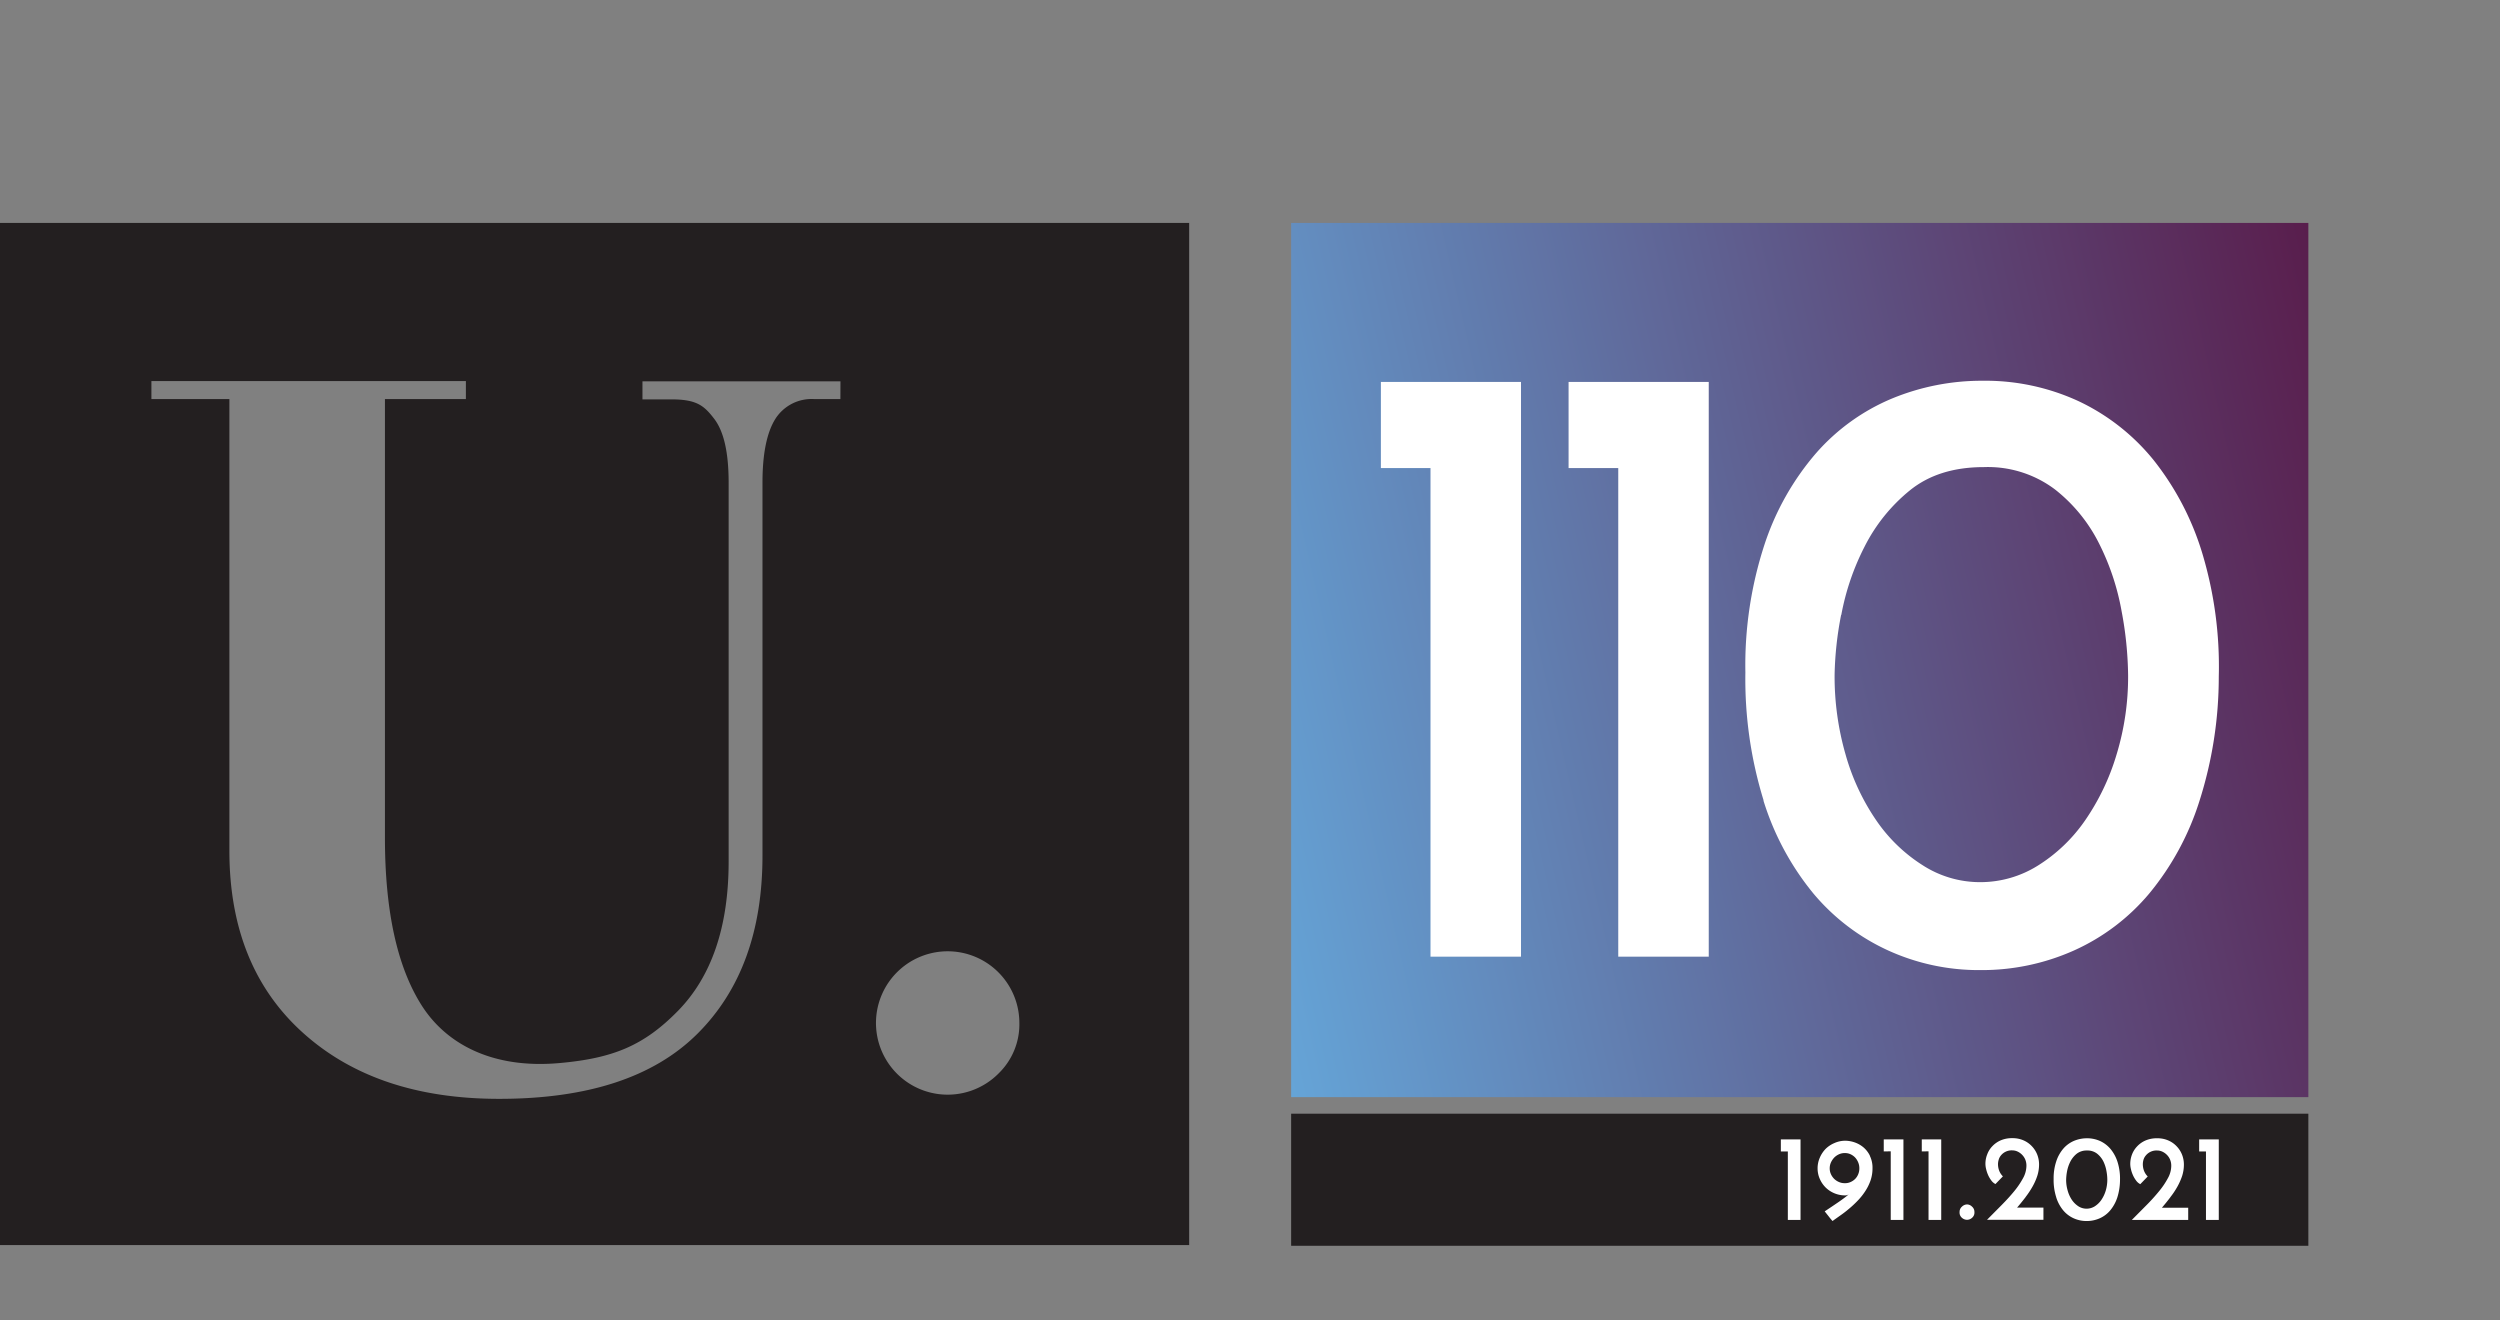 <svg xmlns="http://www.w3.org/2000/svg" xmlns:xlink="http://www.w3.org/1999/xlink" viewBox="0 0 429.29 226.69"><rect x="0" y="0" width="429.29" height="226.69" fill="#808080" stroke="none"/><defs><style>.cls-1{fill:none;}.cls-2{clip-path:url(#clip-path);}.cls-3{fill:url(#linear-gradient);}.cls-4{fill:#fff;}.cls-5{fill:#231f20;}</style><clipPath id="clip-path" transform="translate(0 38.28)"><rect class="cls-1" x="221.71" width="174.67" height="150.12"/></clipPath><linearGradient id="linear-gradient" x1="-81.64" y1="508.29" x2="-80.64" y2="508.29" gradientTransform="matrix(212.04, 0, 0, -212.04, 17514.75, 107854.95)" gradientUnits="userSpaceOnUse"><stop offset="0" stop-color="#65a6d9"/><stop offset="1" stop-color="#591b4a"/></linearGradient></defs><g id="Camada_2" data-name="Camada 2"><g id="Layer_1" data-name="Layer 1"><g class="cls-2"><rect class="cls-3" x="207.07" y="-17.72" width="203.96" height="185.57" transform="translate(-8.96 109.73) rotate(-13)"/></g><path class="cls-4" d="M316.18,67.31a42.63,42.63,0,0,1,4-11.73,29.58,29.58,0,0,1,7.77-9.65q4.93-4,12.71-4a19.14,19.14,0,0,1,12.18,3.81A27.3,27.3,0,0,1,360.42,55a42.13,42.13,0,0,1,3.89,11.66,62.32,62.32,0,0,1,1.12,11,45.7,45.7,0,0,1-2,13.68A39.92,39.92,0,0,1,358,102.66a27.64,27.64,0,0,1-8.07,7.7A18.61,18.61,0,0,1,340,113.2a18.17,18.17,0,0,1-9.87-2.92,27.43,27.43,0,0,1-8-7.77,38.28,38.28,0,0,1-5.23-11.28,48.38,48.38,0,0,1-1.87-13.61,58.77,58.77,0,0,1,1.12-10.31M302.8,99.15a47.07,47.07,0,0,0,8.59,16,36.54,36.54,0,0,0,12.86,9.79A37.54,37.54,0,0,0,340,128.3a38.74,38.74,0,0,0,16.14-3.37,36.25,36.25,0,0,0,12.93-9.79,47.1,47.1,0,0,0,8.6-15.84A70.35,70.35,0,0,0,381,77.92a67.48,67.48,0,0,0-2.84-21.22,48.11,48.11,0,0,0-8.37-16,36.73,36.73,0,0,0-12.86-10.09,38.17,38.17,0,0,0-16.44-3.51,40.46,40.46,0,0,0-15.62,3.06,35.54,35.54,0,0,0-13,9.35A46,46,0,0,0,303,55.2a66.71,66.71,0,0,0-3.29,22,70.51,70.51,0,0,0,3.14,22" transform="translate(0 38.28)"/><path class="cls-4" d="M277.88,42.09V126h15.54V27.3H269.35V42.09Zm-32.24,0V126h15.54V27.3H237.12V42.09Z" transform="translate(0 38.28)"/><rect class="cls-5" x="221.71" y="191.24" width="174.67" height="22.68"/><path class="cls-5" d="M171.52,146a12.31,12.31,0,1,1,3.52-8.63,11.74,11.74,0,0,1-3.52,8.63M144.31,30.25h-4.46a7.37,7.37,0,0,0-6.77,3.5q-2.15,3.53-2.15,10.86v64.05q0,19.5-11.23,30.63t-34,11.12c-14.1,0-25.31-3.79-33.71-11.37s-12.6-18-12.6-31.23V30.25H26v-3.1H80v3.1H66.1v75.32q0,18.83,6.28,28.75c4.18,6.62,12.13,11,23.75,9.94,9.18-.83,14.43-3,20.25-8.92s8.74-14.49,8.74-25.67V44.61c0-5.15-.81-8.81-2.5-11s-2.94-3.31-7.3-3.31h-5v-3.1h34ZM0,175.52H204.2V0H0Z" transform="translate(0 38.28)"/><path class="cls-4" d="M378.8,159.44V171.2H381V157.37h-3.37v2.07Zm-6.12,7.86a13.92,13.92,0,0,0,1.21-1.81,10.77,10.77,0,0,0,.82-1.85,6.41,6.41,0,0,0,.3-1.95,4.67,4.67,0,0,0-.32-1.7,4.46,4.46,0,0,0-.93-1.44,4.32,4.32,0,0,0-1.44-1,4.61,4.61,0,0,0-1.88-.37,4.88,4.88,0,0,0-2,.37,4.35,4.35,0,0,0-1.44,1,4.19,4.19,0,0,0-.9,1.41,4.57,4.57,0,0,0-.3,1.63,3.85,3.85,0,0,0,.12.9,5,5,0,0,0,.33,1,4.71,4.71,0,0,0,.54.93,2,2,0,0,0,.73.64l1.28-1.32a2.81,2.81,0,0,1-.62-.93,3.17,3.17,0,0,1-.22-1.23,2.71,2.71,0,0,1,.1-.67,2,2,0,0,1,.39-.75,2.37,2.37,0,0,1,2-.88,2.13,2.13,0,0,1,.78.16,2.68,2.68,0,0,1,.77.5,2.56,2.56,0,0,1,.6.82,2.73,2.73,0,0,1,.24,1.18,4.38,4.38,0,0,1-.58,2.09,13.31,13.31,0,0,1-1.52,2.25,31.88,31.88,0,0,1-2.15,2.38l-2.52,2.54h9.68v-2.09h-4.52c.51-.6,1-1.2,1.46-1.81m-17.74-4.46a6.19,6.19,0,0,1,.56-1.65,4.17,4.17,0,0,1,1.09-1.35,2.75,2.75,0,0,1,1.78-.56,2.68,2.68,0,0,1,1.71.53,4,4,0,0,1,1.07,1.3,6.08,6.08,0,0,1,.54,1.64,8.31,8.31,0,0,1,.16,1.54,6.63,6.63,0,0,1-.28,1.91,5.8,5.8,0,0,1-.77,1.6,4,4,0,0,1-1.13,1.08,2.65,2.65,0,0,1-1.38.39,2.58,2.58,0,0,1-1.39-.4,4,4,0,0,1-1.12-1.09,5.53,5.53,0,0,1-.73-1.59,6.56,6.56,0,0,1-.27-1.9,8.84,8.84,0,0,1,.16-1.45m-1.87,4.46a6.51,6.51,0,0,0,1.2,2.25,5.08,5.08,0,0,0,1.8,1.37,5.39,5.39,0,0,0,2.22.47,5.51,5.51,0,0,0,2.26-.47,5,5,0,0,0,1.81-1.37,6.74,6.74,0,0,0,1.21-2.22,10.16,10.16,0,0,0,.46-3,9.51,9.51,0,0,0-.4-3,6.7,6.7,0,0,0-1.17-2.24,5.17,5.17,0,0,0-1.81-1.42,5.45,5.45,0,0,0-2.3-.49,5.78,5.78,0,0,0-2.19.43,5.07,5.07,0,0,0-1.83,1.31,6.42,6.42,0,0,0-1.24,2.2,9.29,9.29,0,0,0-.46,3.08,9.66,9.66,0,0,0,.44,3.08m-5.26,0a14.91,14.91,0,0,0,1.2-1.81,10.05,10.05,0,0,0,.82-1.85,6.41,6.41,0,0,0,.3-1.95,4.67,4.67,0,0,0-.32-1.7,4.46,4.46,0,0,0-.93-1.44,4.32,4.32,0,0,0-1.44-1,4.61,4.61,0,0,0-1.88-.37,4.91,4.91,0,0,0-2,.37,4.35,4.35,0,0,0-1.44,1,4,4,0,0,0-.89,1.41,4.37,4.37,0,0,0-.31,1.63,3.85,3.85,0,0,0,.12.9,5.67,5.67,0,0,0,.33,1,4.71,4.71,0,0,0,.54.93,2,2,0,0,0,.73.64l1.28-1.32a2.81,2.81,0,0,1-.62-.93,3.17,3.17,0,0,1-.22-1.23,2.8,2.8,0,0,1,.11-.67,2,2,0,0,1,.38-.75,2.37,2.37,0,0,1,2-.88,2.13,2.13,0,0,1,.78.16,2.68,2.68,0,0,1,1.37,1.32,2.73,2.73,0,0,1,.24,1.18,4.48,4.48,0,0,1-.57,2.09,13.93,13.93,0,0,1-1.52,2.25c-.63.77-1.35,1.56-2.16,2.38l-2.52,2.54h9.69v-2.09h-4.53c.52-.6,1-1.2,1.47-1.81m-10.93,3.56a1.32,1.32,0,0,0,.89.34,1.28,1.28,0,0,0,.84-.34,1.17,1.17,0,0,0,.41-1,1.18,1.18,0,0,0-.41-.92,1.24,1.24,0,0,0-.84-.38,1.28,1.28,0,0,0-.89.38,1.18,1.18,0,0,0-.41.92,1.17,1.17,0,0,0,.41,1m-5.74-11.42V171.2h2.18V157.37H330v2.07Zm-6.49,0V171.2h2.18V157.37h-3.38v2.07Zm-3.58.75a4.42,4.42,0,0,0-1.14-1.46,4.83,4.83,0,0,0-1.52-.84,5.16,5.16,0,0,0-1.6-.27A4.54,4.54,0,0,0,315,158a4.82,4.82,0,0,0-1.51,1,5,5,0,0,0-1,1.51,4.54,4.54,0,0,0-.38,1.83,4.43,4.43,0,0,0,.38,1.82,4.73,4.73,0,0,0,1,1.47,4.67,4.67,0,0,0,1.52,1,4.75,4.75,0,0,0,1.84.36.93.93,0,0,0,.75-.34,6,6,0,0,1-.73.64c-.34.26-.71.53-1.13.82l-1.27.86-1.14.76.66.83c.21.28.44.55.68.83l1.28-.91c.49-.34,1-.72,1.49-1.14a17.52,17.52,0,0,0,1.5-1.39,10.68,10.68,0,0,0,1.31-1.62,8.4,8.4,0,0,0,.94-1.87,6.41,6.41,0,0,0,.35-2.12,4.65,4.65,0,0,0-.45-2.13m-2,3.13a2.45,2.45,0,0,1-.52.81,2.52,2.52,0,0,1-.79.54,2.25,2.25,0,0,1-1,.2,2.37,2.37,0,0,1-1-.2,2.66,2.66,0,0,1-.82-.54,2.73,2.73,0,0,1-.56-.81,2.39,2.39,0,0,1-.21-1,2.42,2.42,0,0,1,.21-1,3.16,3.16,0,0,1,.56-.84,2.75,2.75,0,0,1,.82-.57,2.38,2.38,0,0,1,1-.21,2.25,2.25,0,0,1,1,.21,2.61,2.61,0,0,1,.79.57,2.81,2.81,0,0,1,.52.84,2.58,2.58,0,0,1,.19,1,2.54,2.54,0,0,1-.19,1M307,159.44V171.2h2.18V157.37h-3.38v2.07Z" transform="translate(0 38.28)"/></g></g></svg>



